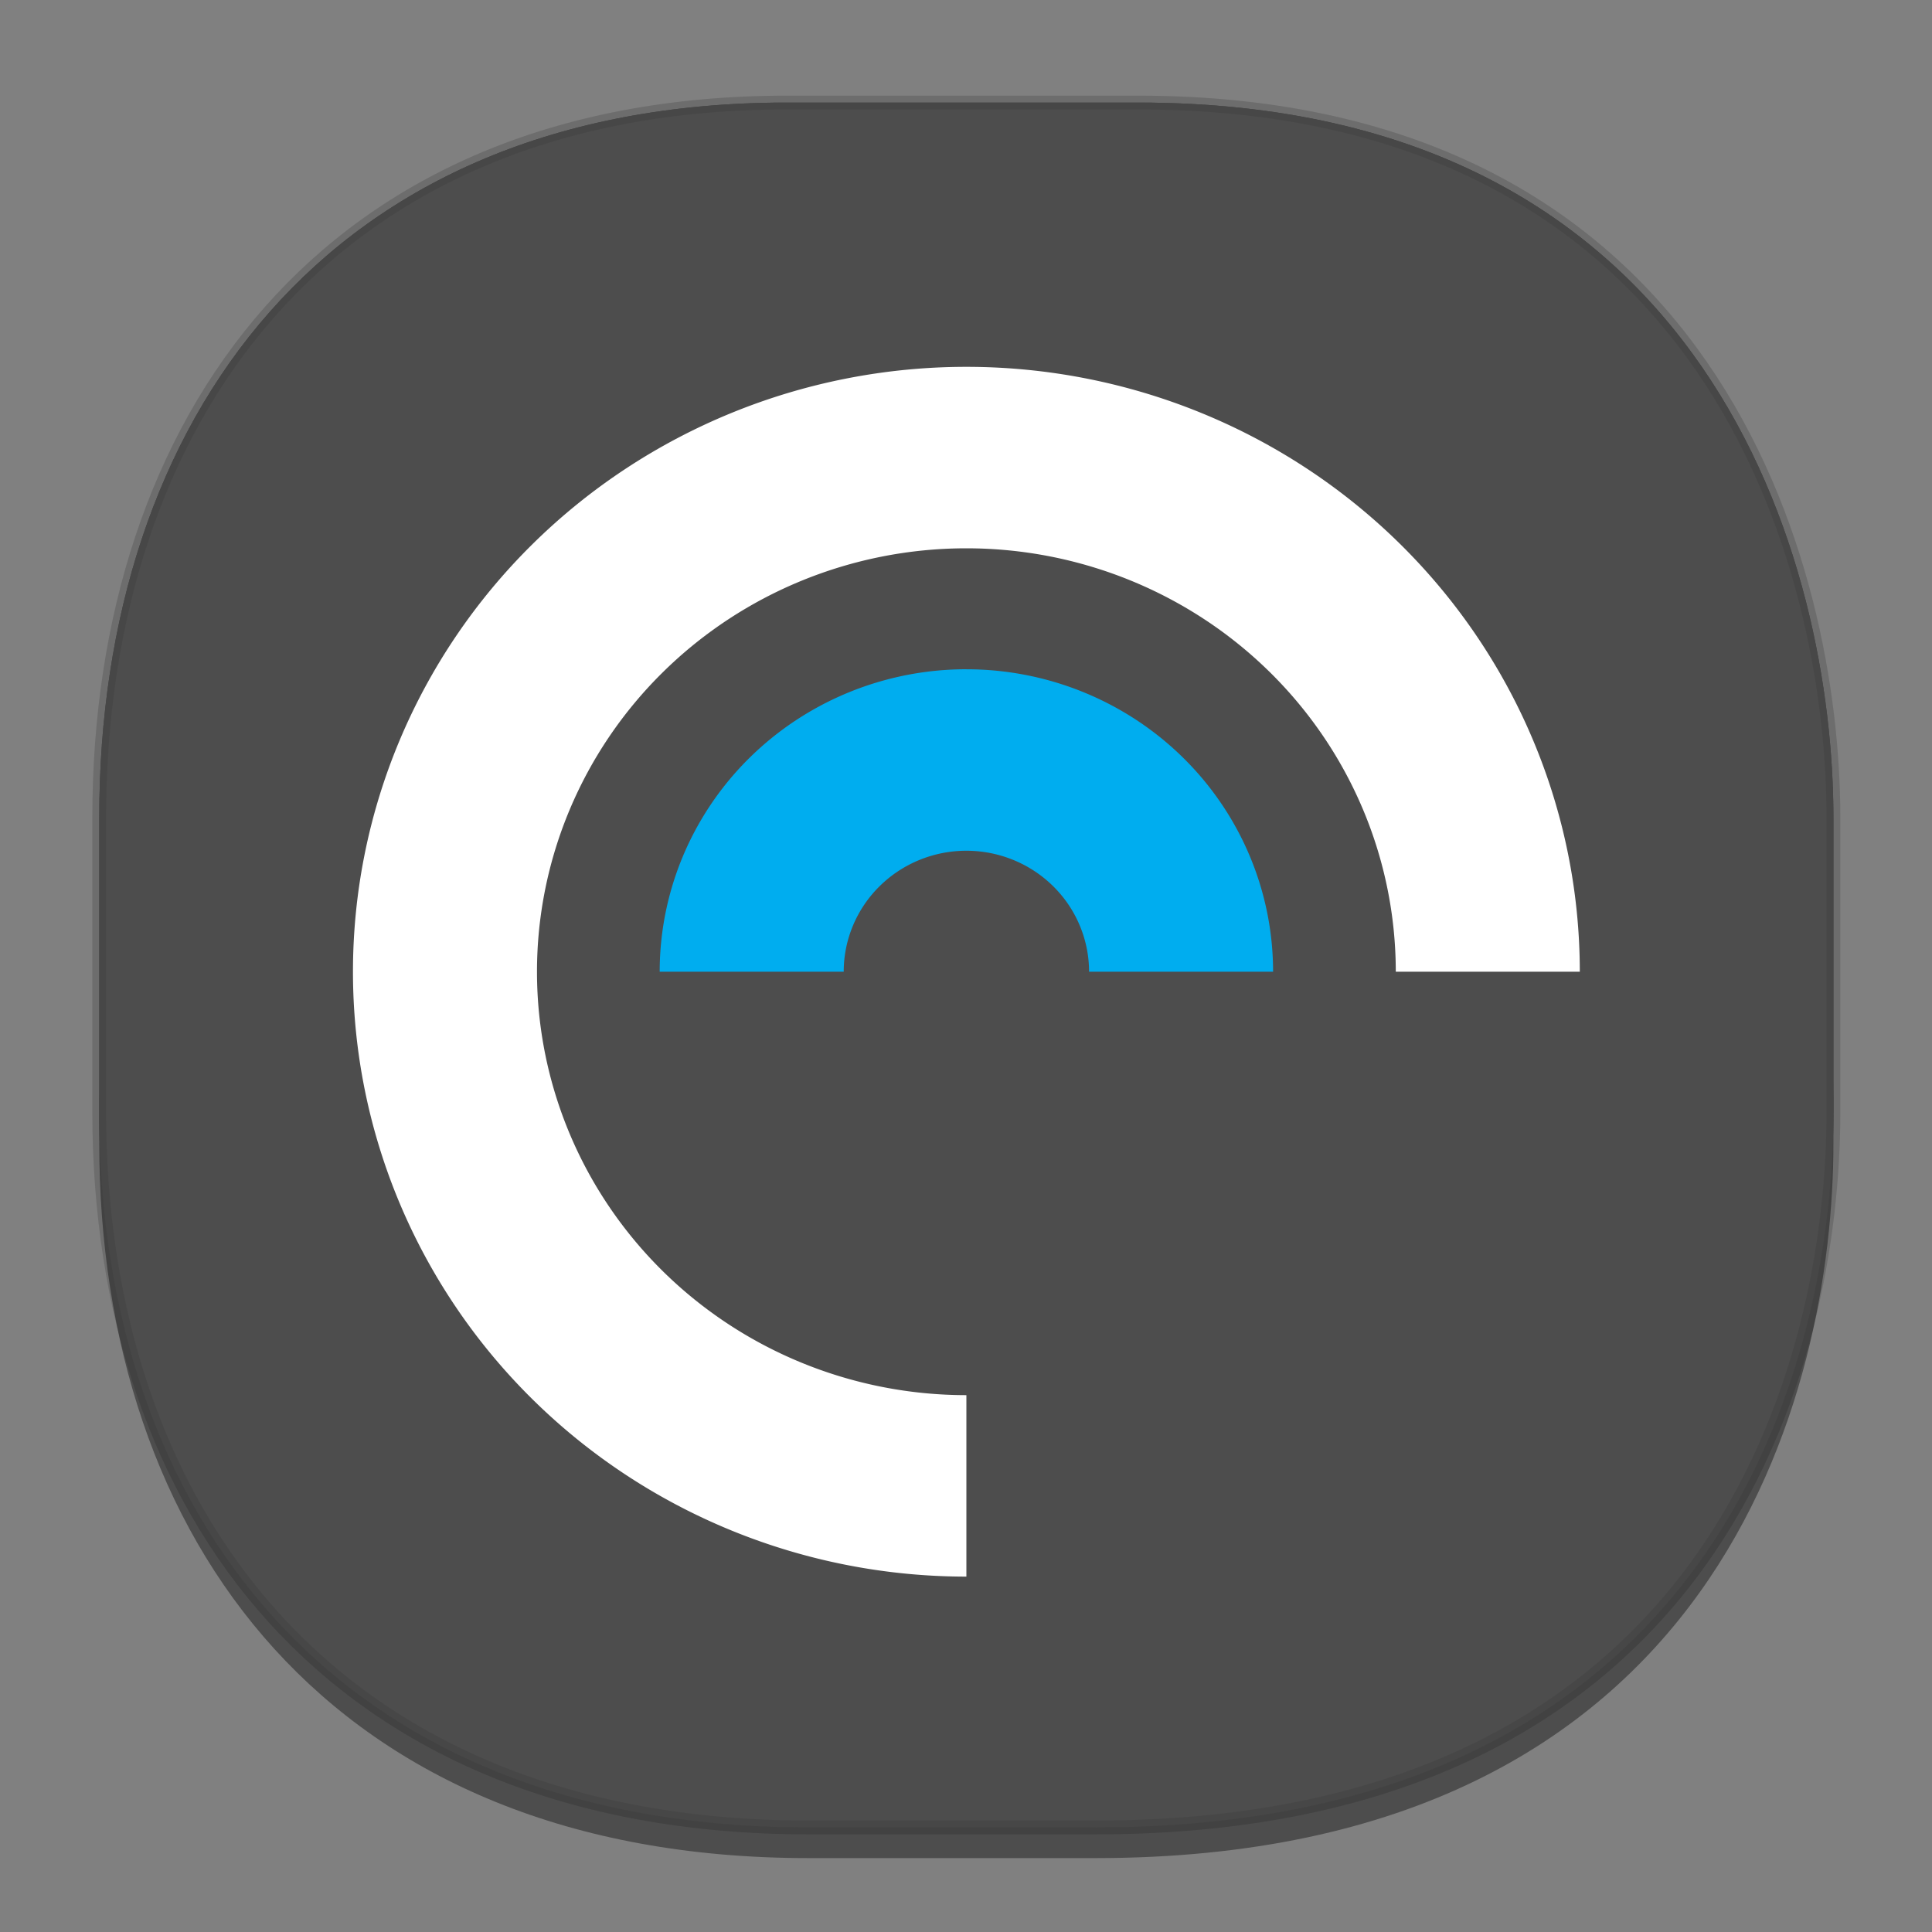 <svg xmlns="http://www.w3.org/2000/svg" width="48" height="48" version="1.1" id="svg38"><rect width="100%" height="100%" fill="#808080" stroke="none"/><defs id="defs22"><style id="style4511"/><style id="style4511-26"/><style id="style4511-9"/><style id="style4552"/><style id="style4511-2"/><style id="style4511-8"/><style id="style4511-26-4"/><style id="style4511-9-7"/><style id="style4552-5"/><style id="style4511-2-8"/><style id="style4552-7"/><style id="style4552-6"/><style type="text/css" id="current-color-scheme"/><style id="style4552-9"/></defs><style id="style4485" type="text/css"/><style type="text/css" id="style4485-0"/><style id="style4485-4" type="text/css"/><style id="style4485-5" type="text/css"/><style type="text/css" id="style4485-8"/><g id="g931"><g transform="translate(-.231 -.5) scale(1.028)" id="g5145" fill="#4d4d4d" fill-opacity="1" stroke-linecap="square" stroke-linejoin="bevel" stroke-miterlimit="4" stroke-dasharray="none" stroke-dashoffset="0" stroke-opacity=".078"><path d="M2.623 26.443v1.668c0 9.575 5.583 17.282 17.145 17.282h6.93c15.133 0 17.837-11.322 17.837-17.282v-1.668c0 5.96-2.704 17.282-17.836 17.282h-6.93c-11.563 0-17.146-7.708-17.146-17.282z" id="path5147" opacity="1" stroke="none" stroke-width="1.1"/><path d="M19.236 2.965h8.495c13.908 0 16.804 11.246 16.804 17.282v7.123c0 5.96-2.704 17.282-17.836 17.282h-6.93c-11.563 0-17.146-7.708-17.146-17.282v-7.123c0-9.575 5.47-17.282 16.613-17.282z" id="path5149" opacity="1" stroke="#000" stroke-width=".334"/><path id="path5300" d="M19.236 2.965h8.495c13.908 0 16.804 11.246 16.804 17.282v7.123c0 5.96-2.704 17.282-17.836 17.282h-6.93c-11.563 0-17.146-7.708-17.146-17.282v-7.123c0-9.575 5.47-17.282 16.613-17.282z" opacity="1" stroke="#000" stroke-width=".334"/></g><g transform="matrix(.72 0 0 .71 .197 -162.307)" id="g873" stroke-width="1.058"><path d="M33.073 241.438a21.167 21.167 0 0 0-21.167 21.166 21.167 21.167 0 0 0 21.167 21.167v-6.35a14.817 14.817 0 0 1-14.817-14.817 14.817 14.817 0 0 1 14.817-14.816 14.817 14.817 0 0 1 14.817 14.816h6.35a21.167 21.167 0 0 0-21.167-21.166z" id="path14" fill="#fff"/><path d="M33.073 252.02a10.583 10.583 0 0 0-10.583 10.584h6.35a4.233 4.233 0 0 1 4.233-4.233 4.233 4.233 0 0 1 4.233 4.233h6.35a10.583 10.583 0 0 0-10.583-10.583z" id="path16" fill="#00adef"/></g></g></svg>